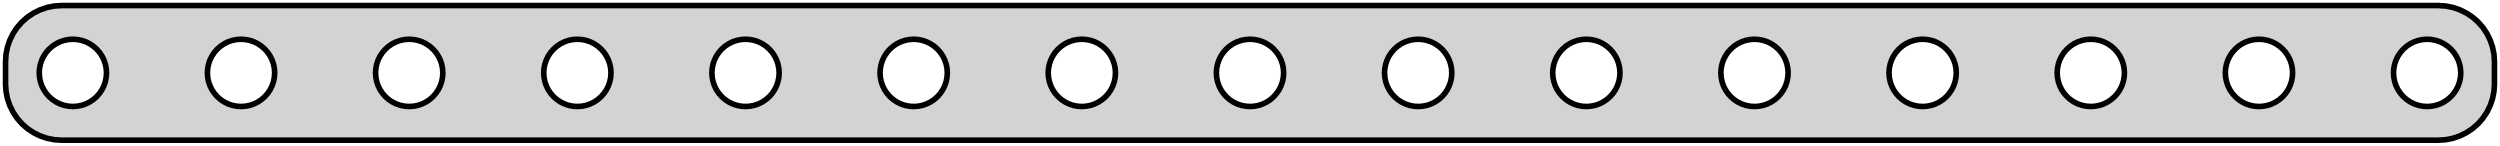 <?xml version="1.0" standalone="no"?>
<!DOCTYPE svg PUBLIC "-//W3C//DTD SVG 1.1//EN" "http://www.w3.org/Graphics/SVG/1.1/DTD/svg11.dtd">
<svg width="223mm" height="13mm" viewBox="1 -14 223 13" xmlns="http://www.w3.org/2000/svg" version="1.1">
<title>OpenSCAD Model</title>
<path d="
M 219.158,-1.538 L 219.799,-1.665 L 220.418,-1.876 L 221.005,-2.165 L 221.549,-2.528 L 222.041,-2.959
 L 222.472,-3.451 L 222.835,-3.995 L 223.124,-4.582 L 223.335,-5.201 L 223.462,-5.842 L 223.505,-6.495
 L 223.505,-8.505 L 223.462,-9.158 L 223.335,-9.799 L 223.124,-10.418 L 222.835,-11.005 L 222.472,-11.549
 L 222.041,-12.04 L 221.549,-12.472 L 221.005,-12.835 L 220.418,-13.124 L 219.799,-13.335 L 219.158,-13.462
 L 218.505,-13.505 L 6.495,-13.505 L 5.842,-13.462 L 5.201,-13.335 L 4.582,-13.124 L 3.995,-12.835
 L 3.451,-12.472 L 2.959,-12.04 L 2.528,-11.549 L 2.165,-11.005 L 1.876,-10.418 L 1.665,-9.799
 L 1.538,-9.158 L 1.495,-8.505 L 1.495,-6.495 L 1.538,-5.842 L 1.665,-5.201 L 1.876,-4.582
 L 2.165,-3.995 L 2.528,-3.451 L 2.959,-2.959 L 3.451,-2.528 L 3.995,-2.165 L 4.582,-1.876
 L 5.201,-1.665 L 5.842,-1.538 L 6.495,-1.495 L 218.505,-1.495 z
M 187.108,-4.526 L 186.724,-4.602 L 186.352,-4.728 L 186,-4.902 L 185.674,-5.12 L 185.379,-5.379
 L 185.12,-5.674 L 184.902,-6 L 184.728,-6.352 L 184.602,-6.724 L 184.526,-7.108 L 184.5,-7.5
 L 184.526,-7.892 L 184.602,-8.276 L 184.728,-8.648 L 184.902,-9 L 185.12,-9.326 L 185.379,-9.621
 L 185.674,-9.88 L 186,-10.098 L 186.352,-10.272 L 186.724,-10.398 L 187.108,-10.474 L 187.5,-10.5
 L 187.892,-10.474 L 188.276,-10.398 L 188.648,-10.272 L 189,-10.098 L 189.326,-9.88 L 189.621,-9.621
 L 189.88,-9.326 L 190.098,-9 L 190.272,-8.648 L 190.398,-8.276 L 190.474,-7.892 L 190.5,-7.5
 L 190.474,-7.108 L 190.398,-6.724 L 190.272,-6.352 L 190.098,-6 L 189.88,-5.674 L 189.621,-5.379
 L 189.326,-5.12 L 189,-4.902 L 188.648,-4.728 L 188.276,-4.602 L 187.892,-4.526 L 187.5,-4.5
 z
M 142.108,-4.526 L 141.724,-4.602 L 141.352,-4.728 L 141,-4.902 L 140.674,-5.12 L 140.379,-5.379
 L 140.12,-5.674 L 139.902,-6 L 139.728,-6.352 L 139.602,-6.724 L 139.526,-7.108 L 139.5,-7.5
 L 139.526,-7.892 L 139.602,-8.276 L 139.728,-8.648 L 139.902,-9 L 140.12,-9.326 L 140.379,-9.621
 L 140.674,-9.88 L 141,-10.098 L 141.352,-10.272 L 141.724,-10.398 L 142.108,-10.474 L 142.5,-10.5
 L 142.892,-10.474 L 143.276,-10.398 L 143.648,-10.272 L 144,-10.098 L 144.326,-9.88 L 144.621,-9.621
 L 144.88,-9.326 L 145.098,-9 L 145.272,-8.648 L 145.398,-8.276 L 145.474,-7.892 L 145.5,-7.5
 L 145.474,-7.108 L 145.398,-6.724 L 145.272,-6.352 L 145.098,-6 L 144.88,-5.674 L 144.621,-5.379
 L 144.326,-5.12 L 144,-4.902 L 143.648,-4.728 L 143.276,-4.602 L 142.892,-4.526 L 142.5,-4.5
 z
M 7.108,-4.526 L 6.724,-4.602 L 6.352,-4.728 L 6,-4.902 L 5.674,-5.12 L 5.379,-5.379
 L 5.12,-5.674 L 4.902,-6 L 4.728,-6.352 L 4.602,-6.724 L 4.526,-7.108 L 4.5,-7.5
 L 4.526,-7.892 L 4.602,-8.276 L 4.728,-8.648 L 4.902,-9 L 5.12,-9.326 L 5.379,-9.621
 L 5.674,-9.88 L 6,-10.098 L 6.352,-10.272 L 6.724,-10.398 L 7.108,-10.474 L 7.5,-10.5
 L 7.892,-10.474 L 8.276,-10.398 L 8.648,-10.272 L 9,-10.098 L 9.326,-9.88 L 9.621,-9.621
 L 9.88,-9.326 L 10.098,-9 L 10.272,-8.648 L 10.398,-8.276 L 10.474,-7.892 L 10.5,-7.5
 L 10.474,-7.108 L 10.398,-6.724 L 10.272,-6.352 L 10.098,-6 L 9.88,-5.674 L 9.621,-5.379
 L 9.326,-5.12 L 9,-4.902 L 8.648,-4.728 L 8.276,-4.602 L 7.892,-4.526 L 7.5,-4.5
 z
M 22.108,-4.526 L 21.724,-4.602 L 21.352,-4.728 L 21,-4.902 L 20.674,-5.12 L 20.379,-5.379
 L 20.12,-5.674 L 19.902,-6 L 19.728,-6.352 L 19.602,-6.724 L 19.526,-7.108 L 19.5,-7.5
 L 19.526,-7.892 L 19.602,-8.276 L 19.728,-8.648 L 19.902,-9 L 20.12,-9.326 L 20.379,-9.621
 L 20.674,-9.88 L 21,-10.098 L 21.352,-10.272 L 21.724,-10.398 L 22.108,-10.474 L 22.5,-10.5
 L 22.892,-10.474 L 23.276,-10.398 L 23.648,-10.272 L 24,-10.098 L 24.326,-9.88 L 24.621,-9.621
 L 24.88,-9.326 L 25.098,-9 L 25.272,-8.648 L 25.398,-8.276 L 25.474,-7.892 L 25.5,-7.5
 L 25.474,-7.108 L 25.398,-6.724 L 25.272,-6.352 L 25.098,-6 L 24.88,-5.674 L 24.621,-5.379
 L 24.326,-5.12 L 24,-4.902 L 23.648,-4.728 L 23.276,-4.602 L 22.892,-4.526 L 22.5,-4.5
 z
M 202.108,-4.526 L 201.724,-4.602 L 201.352,-4.728 L 201,-4.902 L 200.674,-5.12 L 200.379,-5.379
 L 200.12,-5.674 L 199.902,-6 L 199.728,-6.352 L 199.602,-6.724 L 199.526,-7.108 L 199.5,-7.5
 L 199.526,-7.892 L 199.602,-8.276 L 199.728,-8.648 L 199.902,-9 L 200.12,-9.326 L 200.379,-9.621
 L 200.674,-9.88 L 201,-10.098 L 201.352,-10.272 L 201.724,-10.398 L 202.108,-10.474 L 202.5,-10.5
 L 202.892,-10.474 L 203.276,-10.398 L 203.648,-10.272 L 204,-10.098 L 204.326,-9.88 L 204.621,-9.621
 L 204.88,-9.326 L 205.098,-9 L 205.272,-8.648 L 205.398,-8.276 L 205.474,-7.892 L 205.5,-7.5
 L 205.474,-7.108 L 205.398,-6.724 L 205.272,-6.352 L 205.098,-6 L 204.88,-5.674 L 204.621,-5.379
 L 204.326,-5.12 L 204,-4.902 L 203.648,-4.728 L 203.276,-4.602 L 202.892,-4.526 L 202.5,-4.5
 z
M 217.108,-4.526 L 216.724,-4.602 L 216.352,-4.728 L 216,-4.902 L 215.674,-5.12 L 215.379,-5.379
 L 215.12,-5.674 L 214.902,-6 L 214.728,-6.352 L 214.602,-6.724 L 214.526,-7.108 L 214.5,-7.5
 L 214.526,-7.892 L 214.602,-8.276 L 214.728,-8.648 L 214.902,-9 L 215.12,-9.326 L 215.379,-9.621
 L 215.674,-9.88 L 216,-10.098 L 216.352,-10.272 L 216.724,-10.398 L 217.108,-10.474 L 217.5,-10.5
 L 217.892,-10.474 L 218.276,-10.398 L 218.648,-10.272 L 219,-10.098 L 219.326,-9.88 L 219.621,-9.621
 L 219.88,-9.326 L 220.098,-9 L 220.272,-8.648 L 220.398,-8.276 L 220.474,-7.892 L 220.5,-7.5
 L 220.474,-7.108 L 220.398,-6.724 L 220.272,-6.352 L 220.098,-6 L 219.88,-5.674 L 219.621,-5.379
 L 219.326,-5.12 L 219,-4.902 L 218.648,-4.728 L 218.276,-4.602 L 217.892,-4.526 L 217.5,-4.5
 z
M 52.108,-4.526 L 51.724,-4.602 L 51.352,-4.728 L 51,-4.902 L 50.674,-5.12 L 50.379,-5.379
 L 50.12,-5.674 L 49.902,-6 L 49.728,-6.352 L 49.602,-6.724 L 49.526,-7.108 L 49.5,-7.5
 L 49.526,-7.892 L 49.602,-8.276 L 49.728,-8.648 L 49.902,-9 L 50.12,-9.326 L 50.379,-9.621
 L 50.674,-9.88 L 51,-10.098 L 51.352,-10.272 L 51.724,-10.398 L 52.108,-10.474 L 52.5,-10.5
 L 52.892,-10.474 L 53.276,-10.398 L 53.648,-10.272 L 54,-10.098 L 54.326,-9.88 L 54.621,-9.621
 L 54.88,-9.326 L 55.098,-9 L 55.272,-8.648 L 55.398,-8.276 L 55.474,-7.892 L 55.5,-7.5
 L 55.474,-7.108 L 55.398,-6.724 L 55.272,-6.352 L 55.098,-6 L 54.88,-5.674 L 54.621,-5.379
 L 54.326,-5.12 L 54,-4.902 L 53.648,-4.728 L 53.276,-4.602 L 52.892,-4.526 L 52.5,-4.5
 z
M 37.108,-4.526 L 36.724,-4.602 L 36.352,-4.728 L 36,-4.902 L 35.674,-5.12 L 35.379,-5.379
 L 35.12,-5.674 L 34.902,-6 L 34.728,-6.352 L 34.602,-6.724 L 34.526,-7.108 L 34.5,-7.5
 L 34.526,-7.892 L 34.602,-8.276 L 34.728,-8.648 L 34.902,-9 L 35.12,-9.326 L 35.379,-9.621
 L 35.674,-9.88 L 36,-10.098 L 36.352,-10.272 L 36.724,-10.398 L 37.108,-10.474 L 37.5,-10.5
 L 37.892,-10.474 L 38.276,-10.398 L 38.648,-10.272 L 39,-10.098 L 39.326,-9.88 L 39.621,-9.621
 L 39.88,-9.326 L 40.098,-9 L 40.272,-8.648 L 40.398,-8.276 L 40.474,-7.892 L 40.5,-7.5
 L 40.474,-7.108 L 40.398,-6.724 L 40.272,-6.352 L 40.098,-6 L 39.88,-5.674 L 39.621,-5.379
 L 39.326,-5.12 L 39,-4.902 L 38.648,-4.728 L 38.276,-4.602 L 37.892,-4.526 L 37.5,-4.5
 z
M 158.276,-10.398 L 158.648,-10.272 L 159,-10.098 L 159.326,-9.88 L 159.621,-9.621 L 159.88,-9.326
 L 160.098,-9 L 160.272,-8.648 L 160.398,-8.276 L 160.474,-7.892 L 160.5,-7.5 L 160.474,-7.108
 L 160.398,-6.724 L 160.272,-6.352 L 160.098,-6 L 159.88,-5.674 L 159.621,-5.379 L 159.326,-5.12
 L 159,-4.902 L 158.648,-4.728 L 158.276,-4.602 L 157.892,-4.526 L 157.5,-4.5 L 157.108,-4.526
 L 156.724,-4.602 L 156.352,-4.728 L 156,-4.902 L 155.674,-5.12 L 155.379,-5.379 L 155.12,-5.674
 L 154.902,-6 L 154.728,-6.352 L 154.602,-6.724 L 154.526,-7.108 L 154.5,-7.5 L 154.526,-7.892
 L 154.602,-8.276 L 154.728,-8.648 L 154.902,-9 L 155.12,-9.326 L 155.379,-9.621 L 155.674,-9.88
 L 156,-10.098 L 156.352,-10.272 L 156.724,-10.398 L 157.108,-10.474 L 157.5,-10.5 L 157.892,-10.474
 z
M 127.108,-4.526 L 126.724,-4.602 L 126.352,-4.728 L 126,-4.902 L 125.674,-5.12 L 125.379,-5.379
 L 125.12,-5.674 L 124.902,-6 L 124.728,-6.352 L 124.602,-6.724 L 124.526,-7.108 L 124.5,-7.5
 L 124.526,-7.892 L 124.602,-8.276 L 124.728,-8.648 L 124.902,-9 L 125.12,-9.326 L 125.379,-9.621
 L 125.674,-9.88 L 126,-10.098 L 126.352,-10.272 L 126.724,-10.398 L 127.108,-10.474 L 127.5,-10.5
 L 127.892,-10.474 L 128.276,-10.398 L 128.648,-10.272 L 129,-10.098 L 129.326,-9.88 L 129.621,-9.621
 L 129.88,-9.326 L 130.098,-9 L 130.272,-8.648 L 130.398,-8.276 L 130.474,-7.892 L 130.5,-7.5
 L 130.474,-7.108 L 130.398,-6.724 L 130.272,-6.352 L 130.098,-6 L 129.88,-5.674 L 129.621,-5.379
 L 129.326,-5.12 L 129,-4.902 L 128.648,-4.728 L 128.276,-4.602 L 127.892,-4.526 L 127.5,-4.5
 z
M 112.108,-4.526 L 111.724,-4.602 L 111.352,-4.728 L 111,-4.902 L 110.674,-5.12 L 110.379,-5.379
 L 110.12,-5.674 L 109.902,-6 L 109.728,-6.352 L 109.602,-6.724 L 109.526,-7.108 L 109.5,-7.5
 L 109.526,-7.892 L 109.602,-8.276 L 109.728,-8.648 L 109.902,-9 L 110.12,-9.326 L 110.379,-9.621
 L 110.674,-9.88 L 111,-10.098 L 111.352,-10.272 L 111.724,-10.398 L 112.108,-10.474 L 112.5,-10.5
 L 112.892,-10.474 L 113.276,-10.398 L 113.648,-10.272 L 114,-10.098 L 114.326,-9.88 L 114.621,-9.621
 L 114.88,-9.326 L 115.098,-9 L 115.272,-8.648 L 115.398,-8.276 L 115.474,-7.892 L 115.5,-7.5
 L 115.474,-7.108 L 115.398,-6.724 L 115.272,-6.352 L 115.098,-6 L 114.88,-5.674 L 114.621,-5.379
 L 114.326,-5.12 L 114,-4.902 L 113.648,-4.728 L 113.276,-4.602 L 112.892,-4.526 L 112.5,-4.5
 z
M 67.108,-4.526 L 66.724,-4.602 L 66.352,-4.728 L 66,-4.902 L 65.674,-5.12 L 65.379,-5.379
 L 65.12,-5.674 L 64.902,-6 L 64.728,-6.352 L 64.602,-6.724 L 64.526,-7.108 L 64.5,-7.5
 L 64.526,-7.892 L 64.602,-8.276 L 64.728,-8.648 L 64.902,-9 L 65.12,-9.326 L 65.379,-9.621
 L 65.674,-9.88 L 66,-10.098 L 66.352,-10.272 L 66.724,-10.398 L 67.108,-10.474 L 67.5,-10.5
 L 67.892,-10.474 L 68.276,-10.398 L 68.648,-10.272 L 69,-10.098 L 69.326,-9.88 L 69.621,-9.621
 L 69.88,-9.326 L 70.098,-9 L 70.272,-8.648 L 70.398,-8.276 L 70.474,-7.892 L 70.5,-7.5
 L 70.474,-7.108 L 70.398,-6.724 L 70.272,-6.352 L 70.098,-6 L 69.88,-5.674 L 69.621,-5.379
 L 69.326,-5.12 L 69,-4.902 L 68.648,-4.728 L 68.276,-4.602 L 67.892,-4.526 L 67.5,-4.5
 z
M 83.276,-10.398 L 83.648,-10.272 L 84,-10.098 L 84.326,-9.88 L 84.621,-9.621 L 84.88,-9.326
 L 85.098,-9 L 85.272,-8.648 L 85.398,-8.276 L 85.474,-7.892 L 85.5,-7.5 L 85.474,-7.108
 L 85.398,-6.724 L 85.272,-6.352 L 85.098,-6 L 84.88,-5.674 L 84.621,-5.379 L 84.326,-5.12
 L 84,-4.902 L 83.648,-4.728 L 83.276,-4.602 L 82.892,-4.526 L 82.5,-4.5 L 82.108,-4.526
 L 81.724,-4.602 L 81.352,-4.728 L 81,-4.902 L 80.674,-5.12 L 80.379,-5.379 L 80.12,-5.674
 L 79.902,-6 L 79.728,-6.352 L 79.602,-6.724 L 79.526,-7.108 L 79.5,-7.5 L 79.526,-7.892
 L 79.602,-8.276 L 79.728,-8.648 L 79.902,-9 L 80.12,-9.326 L 80.379,-9.621 L 80.674,-9.88
 L 81,-10.098 L 81.352,-10.272 L 81.724,-10.398 L 82.108,-10.474 L 82.5,-10.5 L 82.892,-10.474
 z
M 97.108,-4.526 L 96.724,-4.602 L 96.352,-4.728 L 96,-4.902 L 95.674,-5.12 L 95.379,-5.379
 L 95.12,-5.674 L 94.902,-6 L 94.728,-6.352 L 94.602,-6.724 L 94.526,-7.108 L 94.5,-7.5
 L 94.526,-7.892 L 94.602,-8.276 L 94.728,-8.648 L 94.902,-9 L 95.12,-9.326 L 95.379,-9.621
 L 95.674,-9.88 L 96,-10.098 L 96.352,-10.272 L 96.724,-10.398 L 97.108,-10.474 L 97.5,-10.5
 L 97.892,-10.474 L 98.276,-10.398 L 98.648,-10.272 L 99,-10.098 L 99.326,-9.88 L 99.621,-9.621
 L 99.88,-9.326 L 100.098,-9 L 100.272,-8.648 L 100.398,-8.276 L 100.474,-7.892 L 100.5,-7.5
 L 100.474,-7.108 L 100.398,-6.724 L 100.272,-6.352 L 100.098,-6 L 99.88,-5.674 L 99.621,-5.379
 L 99.326,-5.12 L 99,-4.902 L 98.648,-4.728 L 98.276,-4.602 L 97.892,-4.526 L 97.5,-4.5
 z
M 172.108,-4.526 L 171.724,-4.602 L 171.352,-4.728 L 171,-4.902 L 170.674,-5.12 L 170.379,-5.379
 L 170.12,-5.674 L 169.902,-6 L 169.728,-6.352 L 169.602,-6.724 L 169.526,-7.108 L 169.5,-7.5
 L 169.526,-7.892 L 169.602,-8.276 L 169.728,-8.648 L 169.902,-9 L 170.12,-9.326 L 170.379,-9.621
 L 170.674,-9.88 L 171,-10.098 L 171.352,-10.272 L 171.724,-10.398 L 172.108,-10.474 L 172.5,-10.5
 L 172.892,-10.474 L 173.276,-10.398 L 173.648,-10.272 L 174,-10.098 L 174.326,-9.88 L 174.621,-9.621
 L 174.88,-9.326 L 175.098,-9 L 175.272,-8.648 L 175.398,-8.276 L 175.474,-7.892 L 175.5,-7.5
 L 175.474,-7.108 L 175.398,-6.724 L 175.272,-6.352 L 175.098,-6 L 174.88,-5.674 L 174.621,-5.379
 L 174.326,-5.12 L 174,-4.902 L 173.648,-4.728 L 173.276,-4.602 L 172.892,-4.526 L 172.5,-4.5
 z
" stroke="black" fill="lightgray" stroke-width="0.5"/>
</svg>
